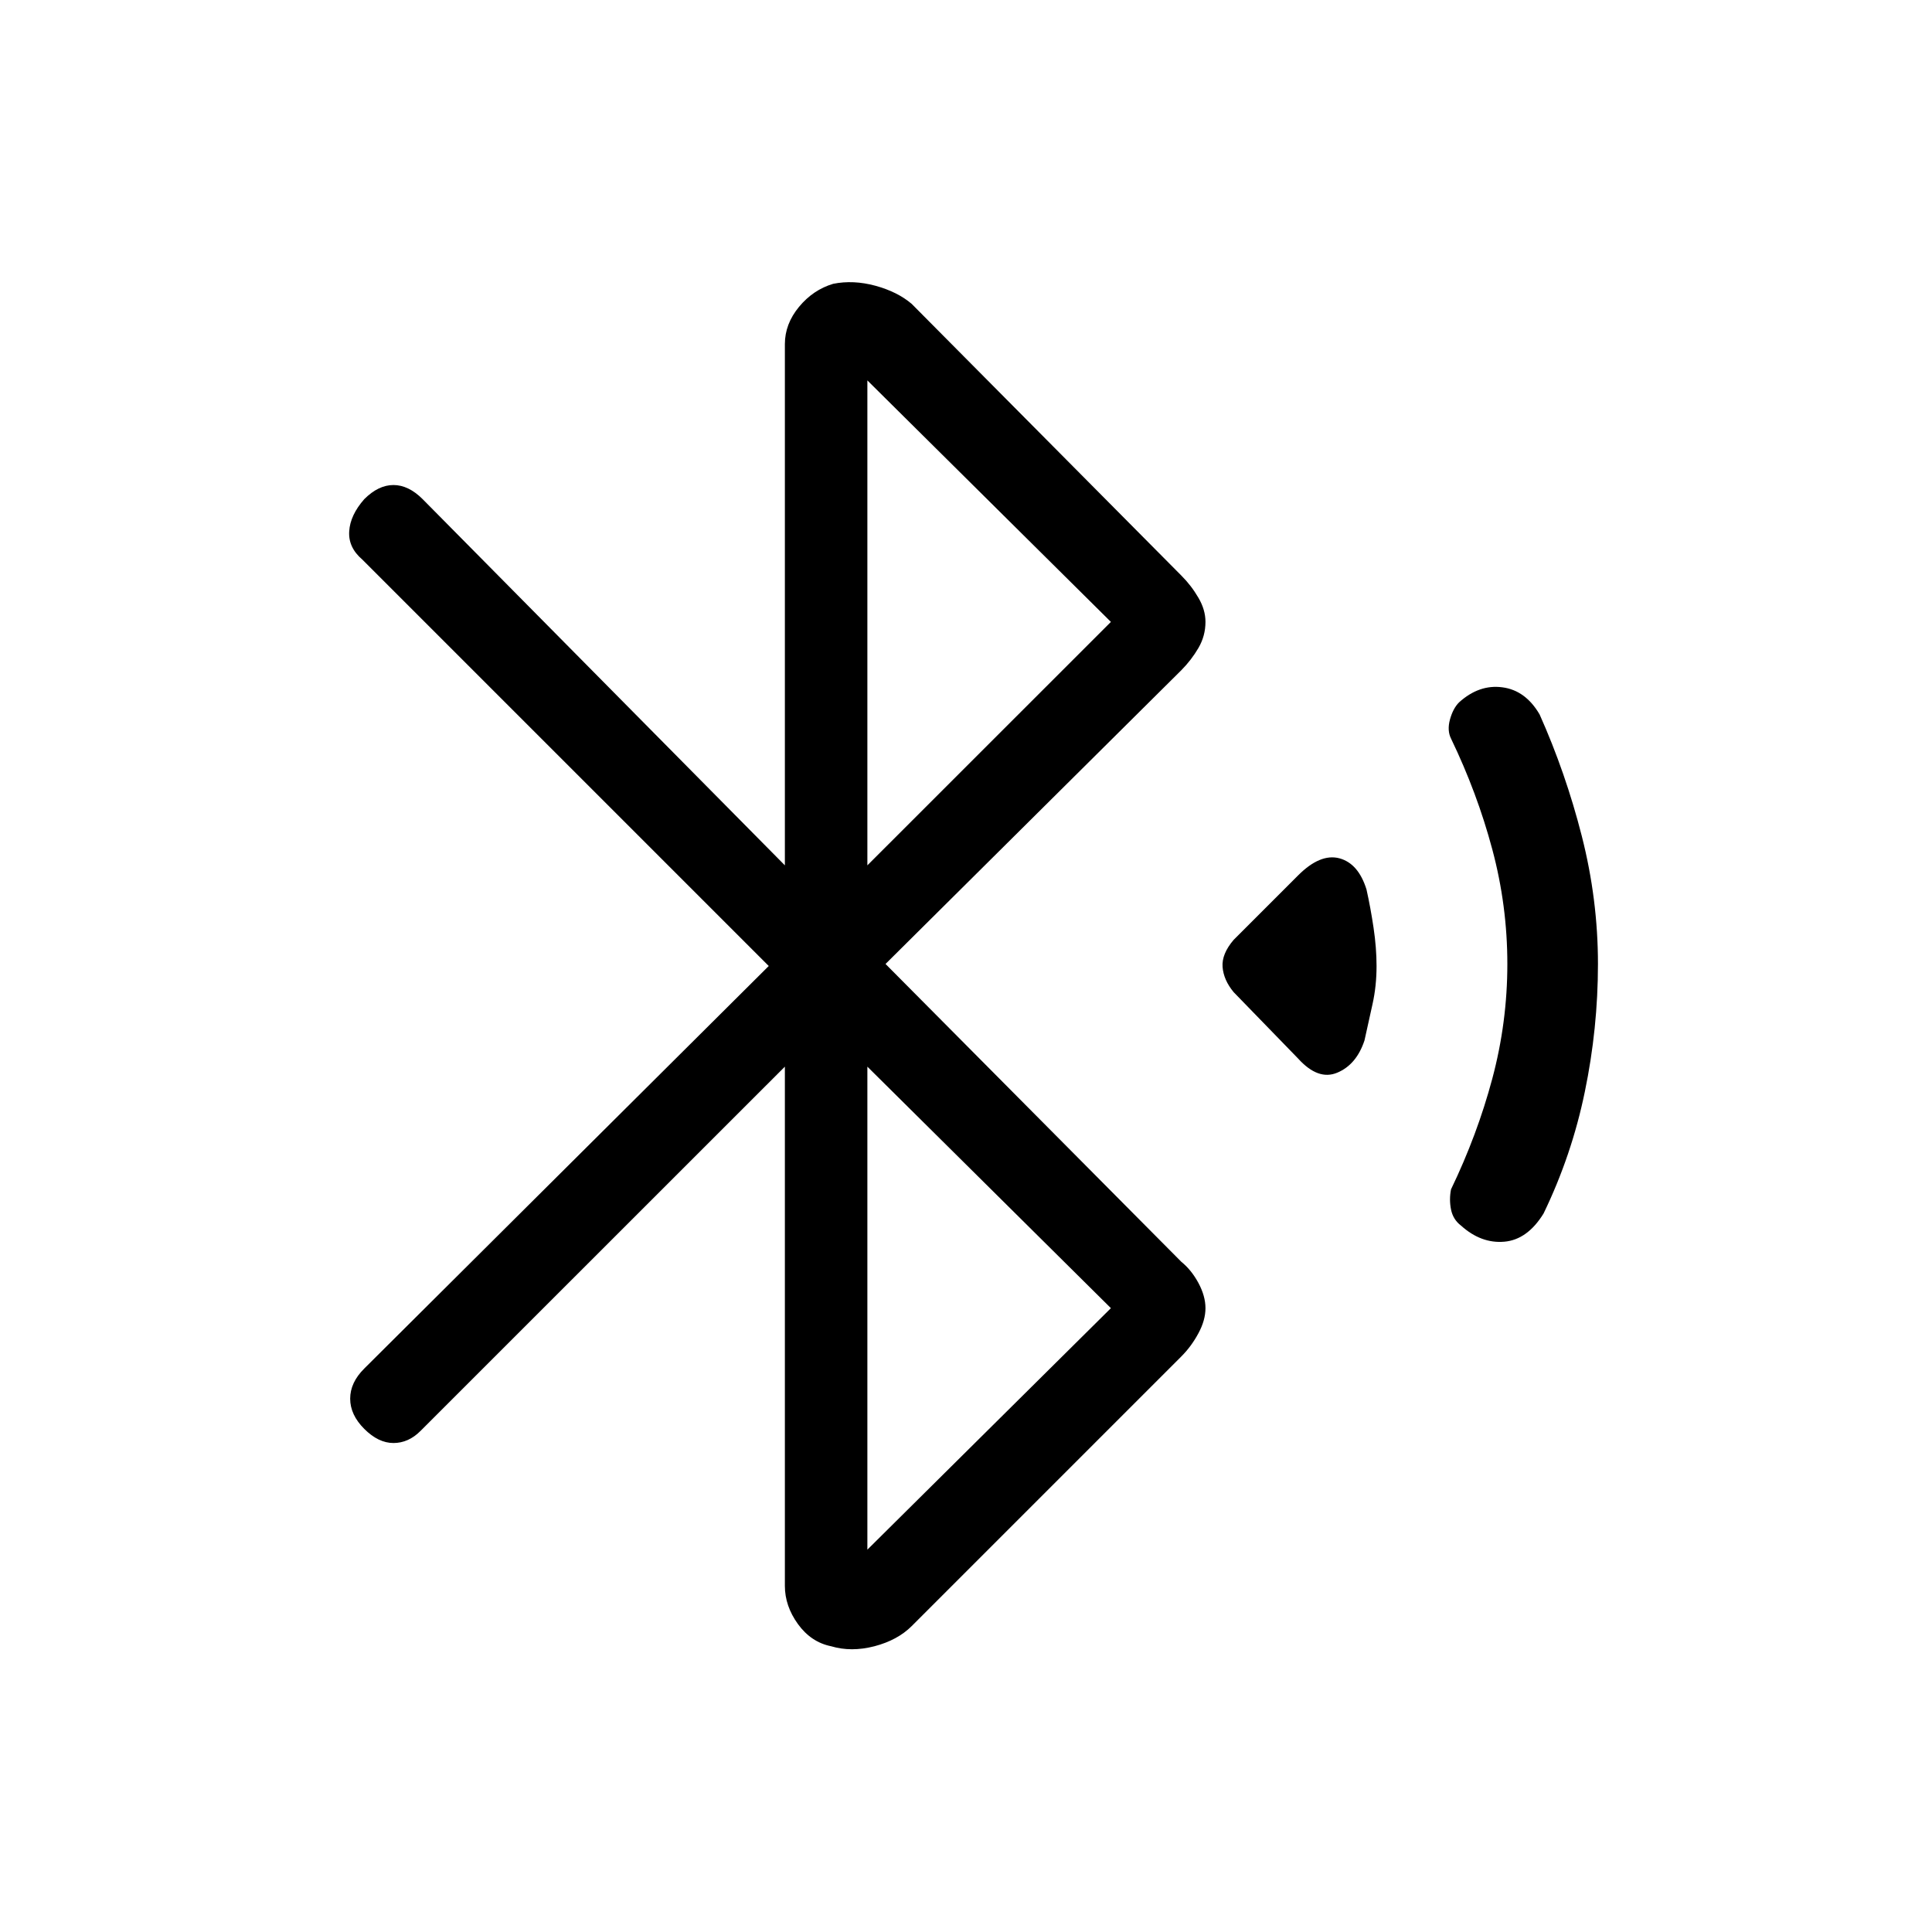 <svg xmlns="http://www.w3.org/2000/svg" height="20" width="20"><path d="M13.438 10.958 12.771 10.271Q12.667 10.146 12.656 10.01Q12.646 9.875 12.771 9.729L13.438 9.062Q13.667 8.833 13.865 8.885Q14.062 8.938 14.146 9.208Q14.188 9.396 14.219 9.604Q14.25 9.812 14.25 10Q14.25 10.208 14.208 10.396Q14.167 10.583 14.125 10.771Q14.042 11.021 13.844 11.104Q13.646 11.188 13.438 10.958ZM15.125 12.688Q15.042 12.625 15.021 12.521Q15 12.417 15.021 12.312Q15.292 11.75 15.448 11.167Q15.604 10.583 15.604 9.979Q15.604 9.375 15.448 8.792Q15.292 8.208 15.021 7.646Q14.979 7.562 15.01 7.448Q15.042 7.333 15.104 7.271Q15.312 7.083 15.552 7.115Q15.792 7.146 15.938 7.396Q16.208 8 16.375 8.656Q16.542 9.312 16.542 9.979Q16.542 10.646 16.406 11.302Q16.271 11.958 15.979 12.562Q15.812 12.833 15.573 12.854Q15.333 12.875 15.125 12.688ZM8.604 17.042Q8.396 17 8.26 16.812Q8.125 16.625 8.125 16.417V11.042L4.354 14.812Q4.229 14.938 4.073 14.938Q3.917 14.938 3.771 14.792Q3.625 14.646 3.625 14.479Q3.625 14.312 3.771 14.167L7.958 10L3.75 5.792Q3.604 5.667 3.615 5.5Q3.625 5.333 3.771 5.167Q3.917 5.021 4.073 5.021Q4.229 5.021 4.375 5.167L8.125 8.958V3.562Q8.125 3.354 8.271 3.177Q8.417 3 8.625 2.938Q8.833 2.896 9.062 2.958Q9.292 3.021 9.438 3.146L12.229 5.958Q12.333 6.062 12.406 6.188Q12.479 6.312 12.479 6.438Q12.479 6.583 12.406 6.708Q12.333 6.833 12.229 6.938L9.167 9.979L12.229 13.062Q12.333 13.146 12.406 13.281Q12.479 13.417 12.479 13.542Q12.479 13.667 12.406 13.802Q12.333 13.938 12.229 14.042L9.438 16.833Q9.292 16.979 9.052 17.042Q8.812 17.104 8.604 17.042ZM8.979 8.958 11.5 6.438 8.979 3.938ZM8.979 16.042 11.5 13.542 8.979 11.042Z"/></svg>